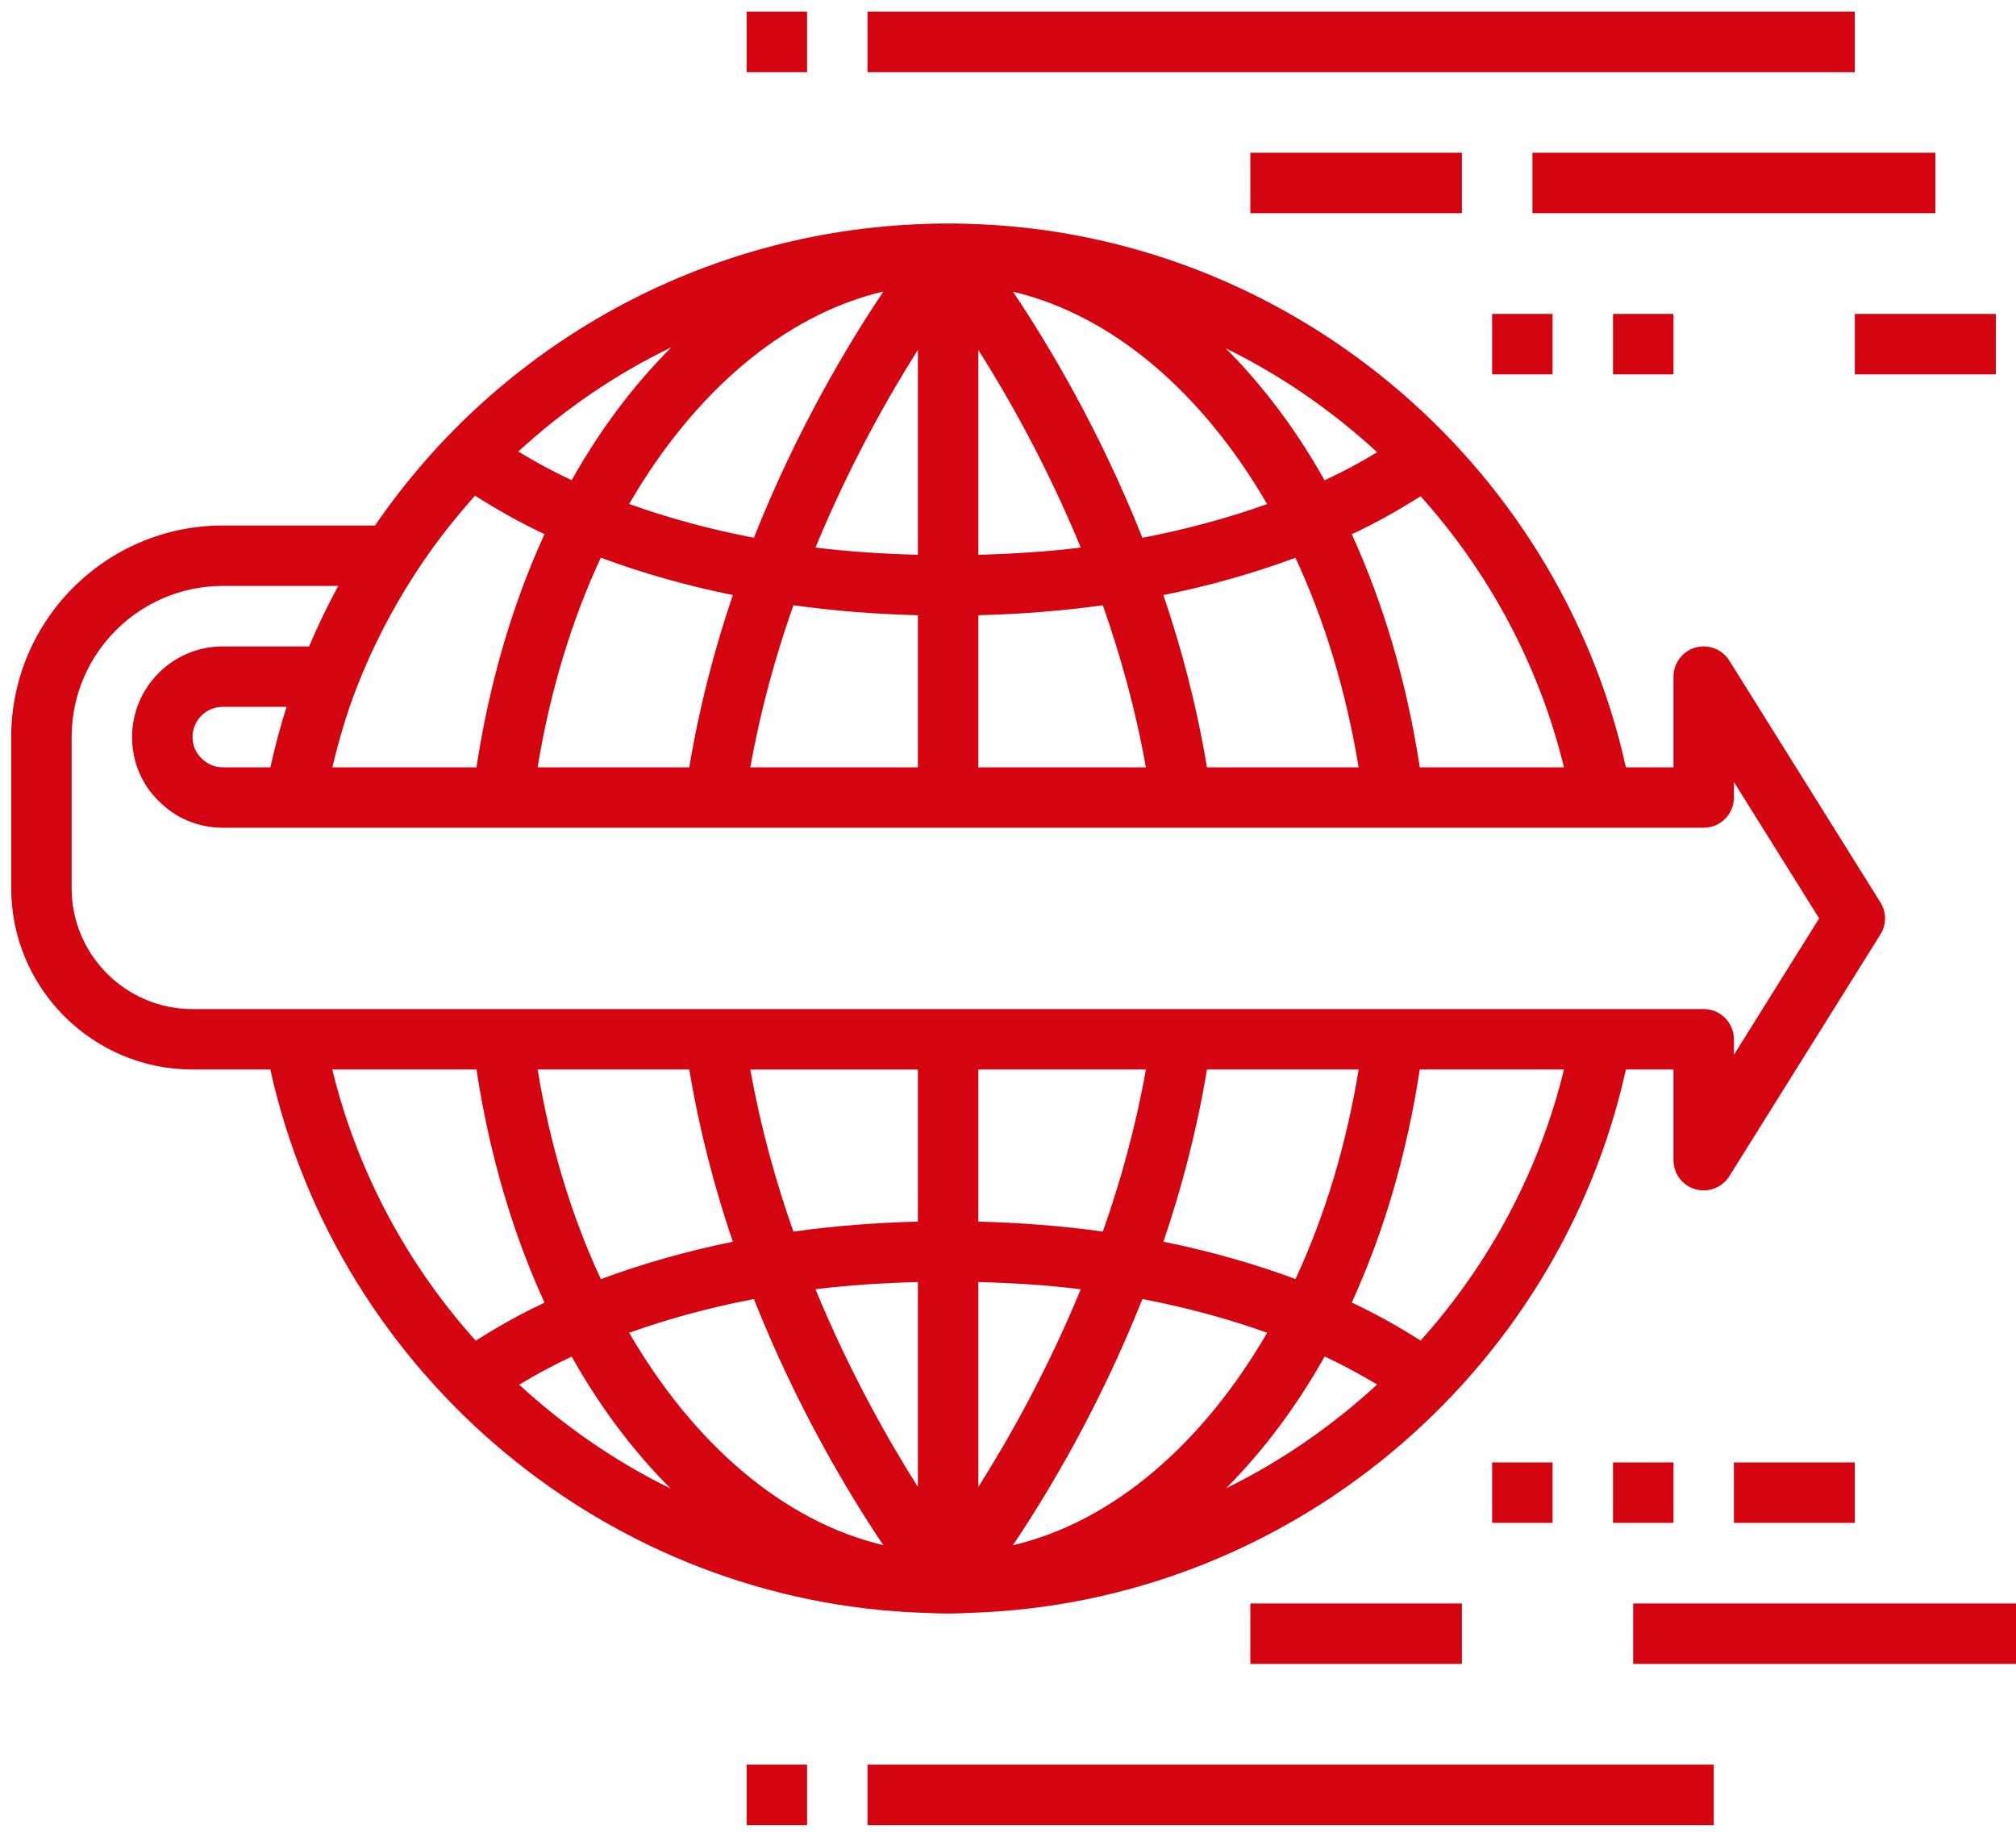 <svg width="90" height="82" viewBox="0 0 90 82" fill="none" xmlns="http://www.w3.org/2000/svg">
<path d="M83.948 40.285L77.202 29.491C76.885 28.981 76.261 28.745 75.687 28.908C75.108 29.075 74.709 29.604 74.709 30.206V34.254H72.585C69.55 20.549 57.427 10.414 43.318 9.996C42.92 9.978 42.528 9.974 42.128 9.978C41.867 9.981 41.605 9.983 41.355 9.994C41.342 9.994 41.328 9.996 41.316 9.997C41.312 9.997 41.309 9.997 41.305 9.997C41.304 9.997 41.301 9.997 41.3 9.998C31.431 10.309 22.316 15.328 16.742 23.46H9.945C4.738 23.46 0.5 27.696 0.5 32.904V39.651C0.5 44.115 4.131 47.746 8.595 47.746H12.068C15.103 61.45 27.224 71.586 41.334 72.004C41.667 72.019 41.996 72.032 42.327 72.032C42.657 72.032 42.986 72.019 43.298 72.004C43.306 72.004 43.316 72.003 43.324 72.003C43.332 72.003 43.34 72.003 43.348 72.001C43.355 72.001 43.361 71.999 43.368 71.999C57.467 71.549 69.556 61.428 72.585 47.746H74.709V51.794C74.709 52.396 75.108 52.925 75.687 53.09C75.808 53.126 75.934 53.143 76.058 53.143C76.514 53.143 76.951 52.911 77.202 52.509L83.948 41.715C84.222 41.278 84.222 40.722 83.948 40.285ZM40.977 24.767C39.423 24.724 37.889 24.63 36.406 24.443C37.912 20.794 39.623 17.759 40.977 15.619V24.767ZM43.676 15.619C45.031 17.759 46.741 20.794 48.248 24.443C46.764 24.63 45.23 24.724 43.676 24.767V15.619ZM45.221 13.021C49.673 14.076 53.678 17.527 56.568 22.503C54.831 23.125 52.965 23.631 51 24.008C49.082 19.183 46.794 15.361 45.221 13.021ZM39.437 13.015C37.863 15.355 35.574 19.177 33.655 24.006C31.689 23.63 29.823 23.122 28.087 22.499C30.98 17.516 34.988 14.062 39.437 13.015ZM32.716 26.564C31.904 28.951 31.224 31.528 30.772 34.254H24C24.56 30.852 25.522 27.687 26.822 24.897C28.666 25.581 30.637 26.145 32.716 26.564ZM35.42 27.019C37.221 27.273 39.082 27.416 40.977 27.466V34.254H33.497C33.952 31.697 34.628 29.268 35.42 27.019ZM43.676 27.466C45.572 27.416 47.432 27.273 49.233 27.02C50.025 29.27 50.701 31.698 51.155 34.255H43.676V27.466ZM53.882 34.254C53.428 31.529 52.75 28.953 51.937 26.567C54.017 26.147 55.988 25.583 57.831 24.901C59.132 27.691 60.093 30.854 60.652 34.254H53.882ZM63.383 34.254C62.803 30.456 61.765 26.949 60.347 23.851C61.444 23.337 62.46 22.764 63.419 22.152C66.459 25.542 68.7 29.665 69.82 34.255H63.383V34.254ZM61.48 20.189C60.74 20.636 59.963 21.057 59.134 21.442C57.866 19.183 56.376 17.207 54.721 15.549C57.194 16.761 59.463 18.335 61.48 20.189ZM25.52 21.437C24.678 21.043 23.889 20.614 23.138 20.158C25.183 18.276 27.486 16.707 29.974 15.503C28.304 17.171 26.799 19.158 25.52 21.437ZM21.208 22.127C22.176 22.746 23.201 23.325 24.308 23.846C22.888 26.945 21.851 30.454 21.27 34.254H14.837C15.13 33.042 15.474 31.845 15.923 30.696C16.628 28.888 17.521 27.155 18.576 25.544C19.369 24.327 20.256 23.192 21.208 22.127ZM12.071 34.254H9.945C9.584 34.254 9.253 34.116 8.983 33.841C8.734 33.597 8.595 33.265 8.595 32.904C8.595 32.161 9.2 31.555 9.945 31.555H12.793C12.511 32.442 12.272 33.34 12.071 34.254ZM43.676 57.233C45.23 57.276 46.764 57.37 48.248 57.556C46.743 61.208 45.031 64.241 43.676 66.38V57.233ZM40.977 66.38C39.623 64.241 37.912 61.206 36.406 57.556C37.89 57.37 39.424 57.276 40.977 57.233V66.38ZM39.432 68.978C34.981 67.923 30.977 64.473 28.088 59.499C29.825 58.876 31.689 58.369 33.655 57.992C35.571 62.819 37.859 66.64 39.432 68.978ZM45.217 68.985C46.79 66.645 49.081 62.823 51 57.992C52.967 58.369 54.833 58.875 56.569 59.497C53.676 64.482 49.666 67.938 45.217 68.985ZM51.939 55.433C52.751 53.047 53.43 50.47 53.883 47.746H60.655C60.096 51.146 59.134 54.31 57.834 57.099C55.989 56.416 54.018 55.854 51.939 55.433ZM49.233 54.981C47.432 54.728 45.572 54.585 43.676 54.535V47.746H51.156C50.701 50.303 50.027 52.732 49.233 54.981ZM40.977 54.535C39.082 54.585 37.221 54.728 35.42 54.982C34.628 52.733 33.952 50.304 33.497 47.748H40.977V54.535ZM30.772 47.746C31.225 50.472 31.904 53.049 32.716 55.435C30.637 55.856 28.667 56.419 26.824 57.103C25.523 54.313 24.56 51.148 24.001 47.746H30.772ZM21.27 47.746C21.851 51.547 22.889 55.055 24.309 58.154C23.213 58.668 22.197 59.242 21.239 59.853C18.197 56.464 15.954 52.338 14.834 47.745H21.27V47.746ZM23.178 61.816C23.918 61.369 24.695 60.949 25.522 60.563C26.79 62.821 28.278 64.794 29.934 66.451C27.461 65.24 25.194 63.667 23.178 61.816ZM59.136 60.557C59.963 60.943 60.74 61.364 61.479 61.809C59.466 63.658 57.203 65.23 54.736 66.44C56.386 64.784 57.87 62.813 59.136 60.557ZM63.418 59.847C62.459 59.236 61.443 58.663 60.347 58.149C61.765 55.05 62.803 51.544 63.383 47.745H69.82C68.699 52.336 66.459 56.459 63.418 59.847ZM77.407 47.089V46.397C77.407 45.652 76.804 45.048 76.058 45.048H8.595C5.619 45.048 3.198 42.627 3.198 39.651V32.904C3.198 29.184 6.225 26.158 9.945 26.158H15.1C14.621 27.034 14.19 27.935 13.797 28.857H9.945C7.713 28.857 5.897 30.673 5.897 32.904C5.897 33.999 6.323 35.017 7.076 35.749C7.833 36.524 8.85 36.952 9.945 36.952H76.058C76.804 36.952 77.407 36.348 77.407 35.603V34.911L81.212 41L77.407 47.089Z" fill="#D40511"/>
<path d="M38.729 0.522H82.804V3.221H38.729V0.522Z" fill="#D40511"/>
<path d="M33.332 0.522H36.03V3.221H33.332V0.522Z" fill="#D40511"/>
<path d="M55.819 6.819H65.264V9.517H55.819V6.819Z" fill="#D40511"/>
<path d="M68.412 6.819H86.402V9.517H68.412V6.819Z" fill="#D40511"/>
<path d="M66.613 14.015H69.311V16.714H66.613V14.015Z" fill="#D40511"/>
<path d="M72.01 14.015H74.709V16.714H72.01V14.015Z" fill="#D40511"/>
<path d="M82.804 14.015H89.101V16.714H82.804V14.015Z" fill="#D40511"/>
<path d="M38.729 78.779H76.507V81.477H38.729V78.779Z" fill="#D40511"/>
<path d="M33.332 78.779H36.03V81.477H33.332V78.779Z" fill="#D40511"/>
<path d="M55.819 71.583H65.264V74.281H55.819V71.583Z" fill="#D40511"/>
<path d="M72.909 71.583H90V74.281H72.909V71.583Z" fill="#D40511"/>
<path d="M66.613 65.286H69.311V67.985H66.613V65.286Z" fill="#D40511"/>
<path d="M72.01 65.286H74.709V67.985H72.01V65.286Z" fill="#D40511"/>
<path d="M77.407 65.286H82.804V67.985H77.407V65.286Z" fill="#D40511"/>
</svg>
